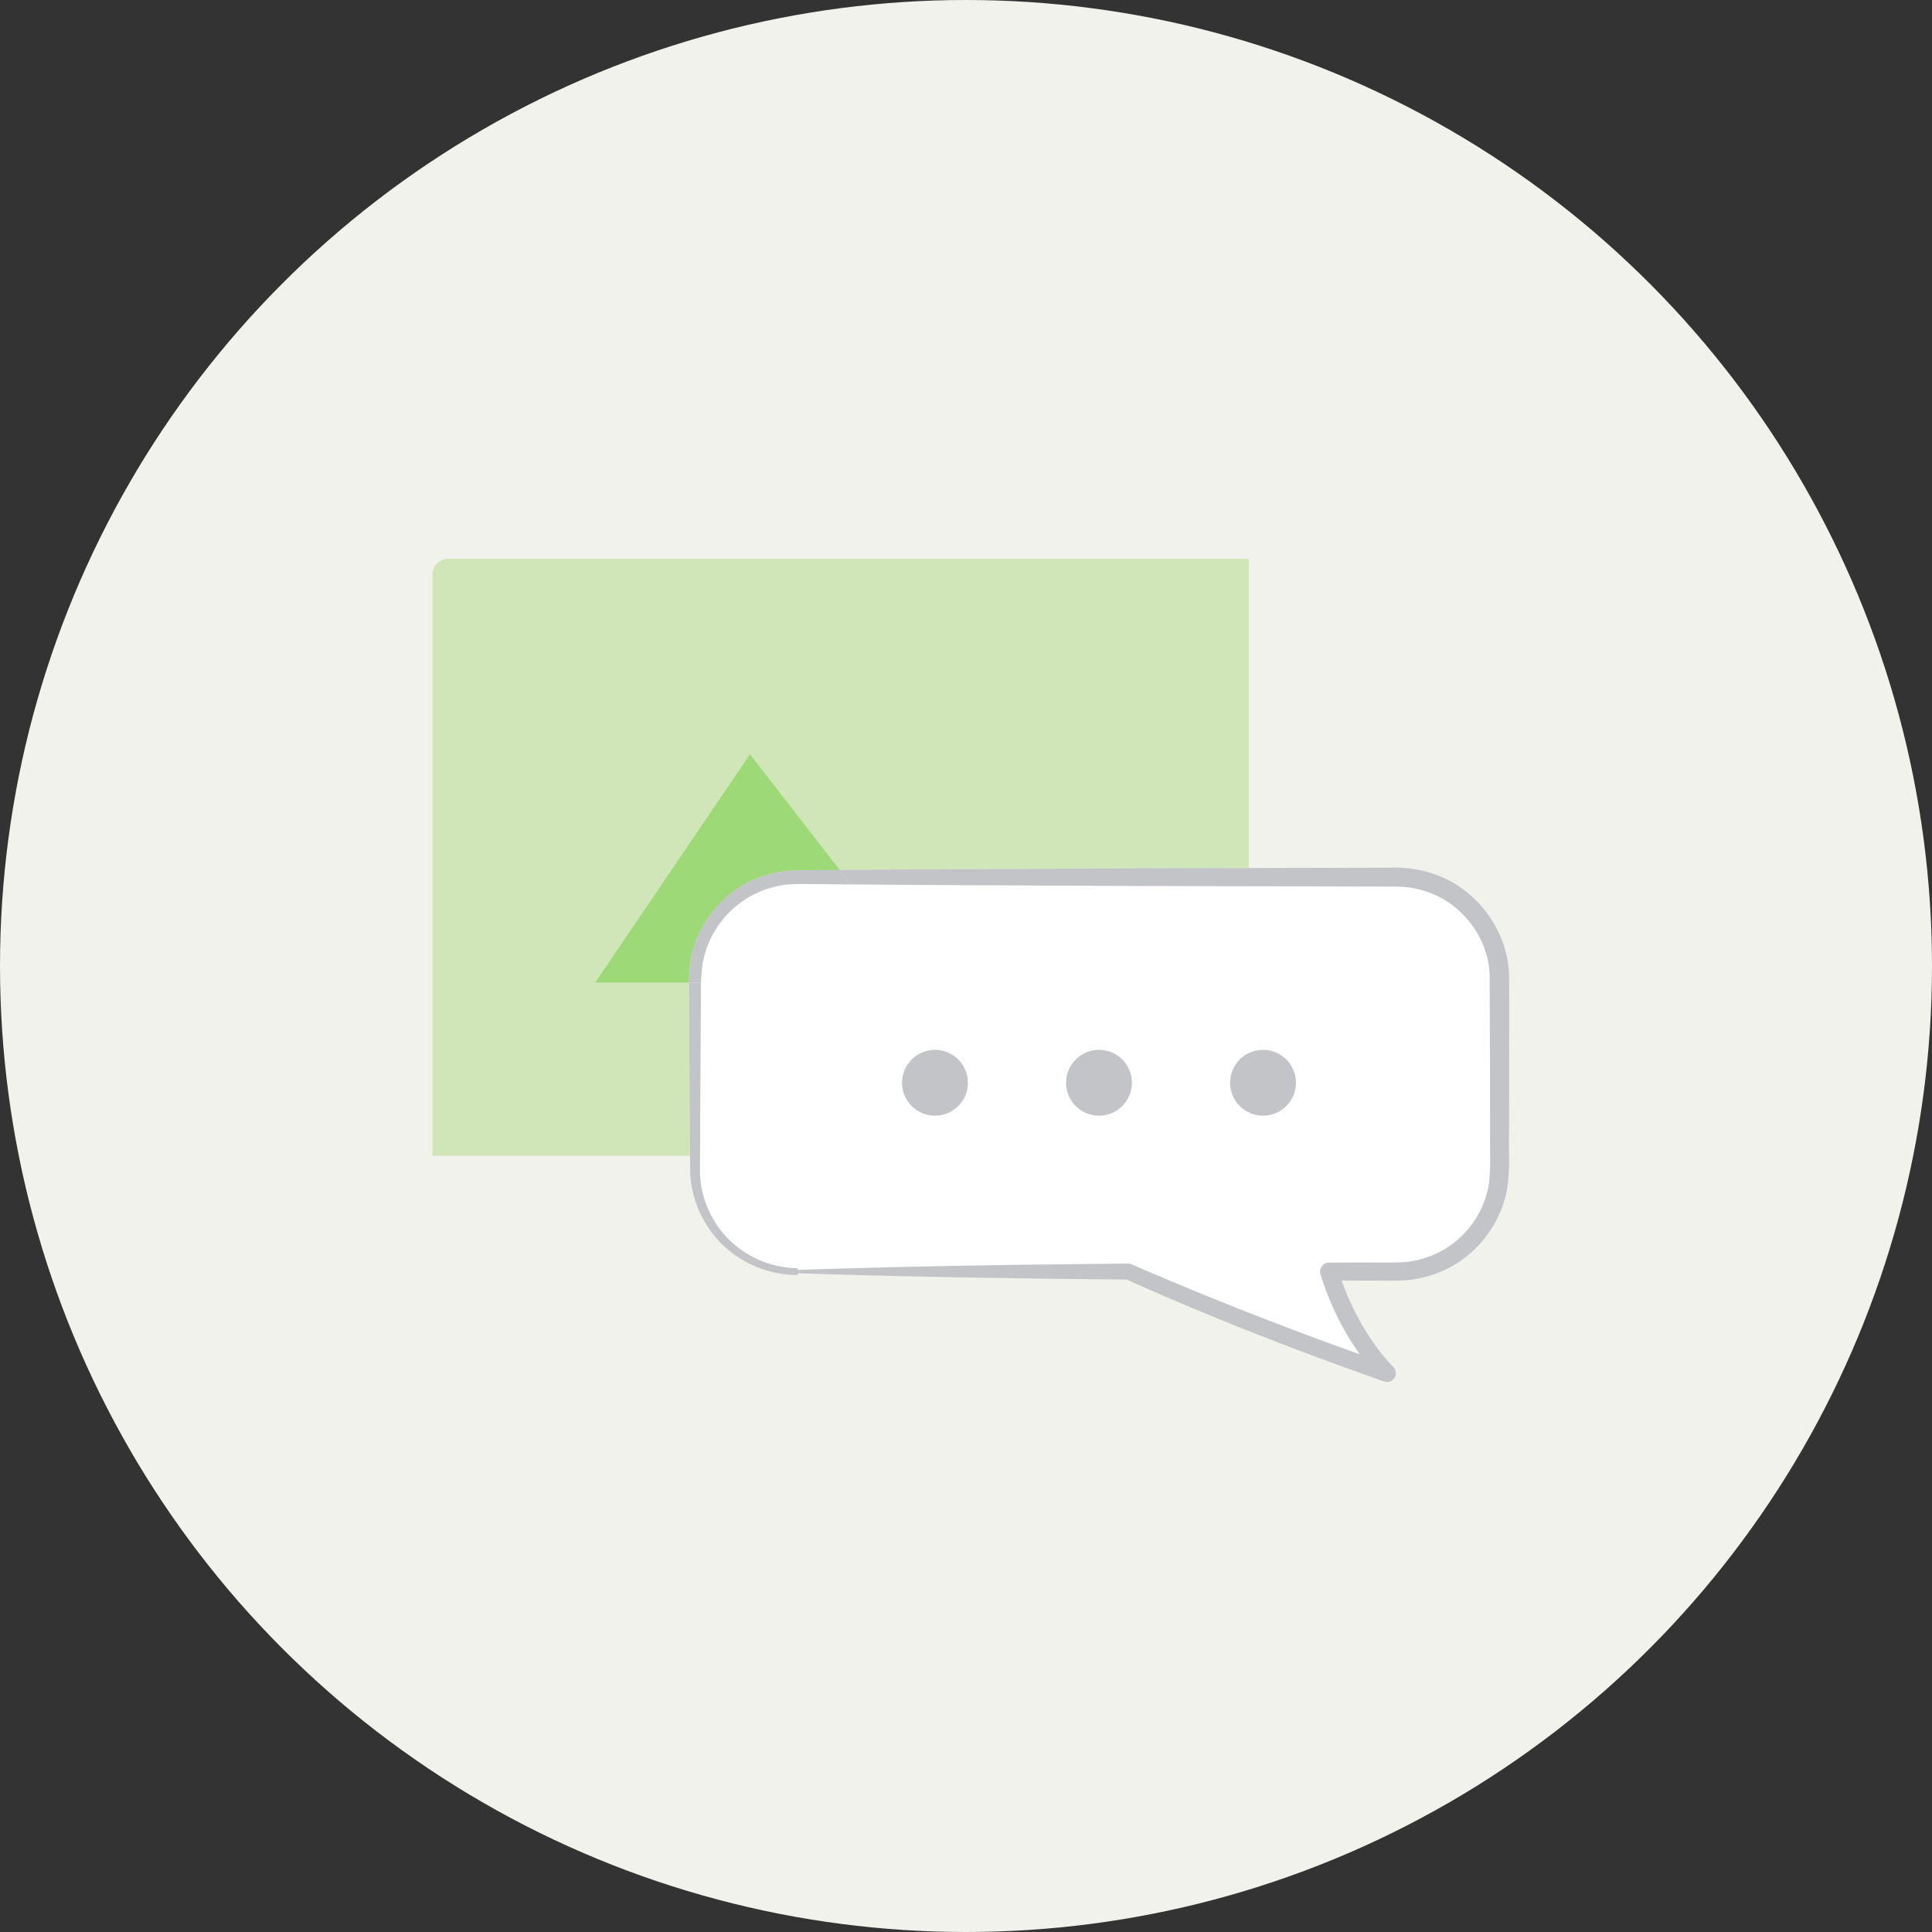 <svg viewBox="0 0 1498.28 1498.28" xmlns="http://www.w3.org/2000/svg"><rect x="0" y="0" width="1498.28" height="1498.28" fill="#333333" stroke="none"/><circle cx="749.14" cy="749.14" fill="#f0f2eb" r="749.14"/><g transform="translate(-1.72 -1.72)"><path d="m544.7 898.05-.05 12.26a74.86 74.86 0 0 0 10.52 37.17c13.05 22.82 38.76 37.51 65.24 37.71v1.32c85.47-2.87 170.94-4.16 256.41-4.9a6 6 0 0 1 2.4.48l.13.06c58.1 25.24 117.26 48.47 177 69.79a204.84 204.84 0 0 1 -11.93-18.77 223.91 223.91 0 0 1 -18.57-43.31 7 7 0 0 1 4.59-8.72 7.55 7.55 0 0 1 2.1-.31l41-.08c6.92 0 13.7.05 19.67-.53a73 73 0 0 0 18-4.5c23.31-8.84 41.12-30.56 45.06-55.12 1.9-11.73.83-26.13 1.09-39.63l-.05-41-.26-81.58c-.58-24.89-15.76-48.39-37.47-60.31a74.72 74.72 0 0 0 -35.81-8.83l-41-.1-72.67-.15v209z" fill="none"/><path d="m536.11 787.56c.29-13.64-1.1-27.11 1.35-41.76a85.08 85.08 0 0 1 74.75-68.68c7.44-.55 14.15-.49 21-.55l81.91-.67 163.82-.78 91.19-.22v-239.79h-620.75a12.31 12.31 0 0 0 -12.31 12.31v450.63h199.8l-.28-28.59z" fill="#d0e6b8"/><path d="m620.4 987.83h256.41c97.05 43.34 200.47 78.78 200.47 78.78s-29.38-28.06-44.79-78.78h52.47a79.7 79.7 0 0 0 79.7-79.7v-146.47a79.7 79.7 0 0 0 -79.7-79.7h-464.56a79.7 79.7 0 0 0 -79.7 79.7v146.47a79.7 79.7 0 0 0 79.7 79.7z" fill="#fff"/></g><circle cx="979.47" cy="839.69" fill="#c3c4c7" r="25.54"/><circle cx="852.28" cy="839.69" fill="#c3c4c7" r="25.54"/><circle cx="725.09" cy="839.69" fill="#c3c4c7" r="25.54"/><path d="m555.84 706.94a84.66 84.66 0 0 1 35.16-24.82 86 86 0 0 1 21.17-5c7.44-.55 14.15-.49 21-.55l19.77-.16-69.61-89.74-120 177h72.67a117.5 117.5 0 0 1 1.46-17.84 85.19 85.19 0 0 1 18.38-38.89z" fill="#9dd977" transform="translate(-1.72 -1.72)"/><path d="m1172.07 840c-.06-27.45.28-54.28-.1-82.24-.84-30.07-19.18-58.41-45.4-72.64a89.58 89.58 0 0 0 -42.89-10.52l-41 .1-72.63.18-91.19.22-163.82.78-62.14.51 8.68 11.19 53.46.44 163.82.78 91.19.22 72.63.18 41 .1a74.72 74.72 0 0 1 35.81 8.83c21.71 11.92 36.9 35.41 37.47 60.31l.26 81.58.05 41c-.26 13.5.8 27.9-1.09 39.63-3.94 24.56-21.75 46.28-45.06 55.12a73 73 0 0 1 -18 4.5c-6 .58-12.74.55-19.67.53l-41 .08a7.55 7.55 0 0 0 -2.1.31 7 7 0 0 0 -4.59 8.72 223.91 223.91 0 0 0 18.57 43.31 204.84 204.84 0 0 0 11.93 18.77c-59.7-21.32-118.85-44.56-177-69.79l-.13-.06a6 6 0 0 0 -2.4-.48c-85.47.74-170.94 2-256.41 4.9v-1.32c-26.48-.2-52.19-14.89-65.24-37.71a74.86 74.86 0 0 1 -10.52-37.17l.05-12.26.12-28.59.48-81.91c.21-8-.07-16.08.12-23.92h-9.33c-.12 8.09.28 16 .11 23.92l.48 81.91.28 28.59.12 12.48a82.13 82.13 0 0 0 12.3 40.42c14.71 24.57 42.84 39.8 71.11 39.44v-1.32c85 2.86 170 4.14 255.05 4.88 65.33 29.47 132.05 55.2 199.6 79.06a6.83 6.83 0 0 0 7.13-11.25l-.18-.18a142.24 142.24 0 0 1 -13.74-16.63 192.82 192.82 0 0 1 -11.83-18.62 208.52 208.52 0 0 1 -14.25-31.56l31.25.06c6.72 0 13.62.15 21.25-.54a87.23 87.23 0 0 0 21.61-5.3c28-10.5 49.39-36.38 54.28-66 2.35-15.3 1.05-28.38 1.43-42.13z" fill="#c3c4c7" transform="translate(-1.72 -1.72)"/><path d="m546.86 747.58a75.42 75.42 0 0 1 16.57-34.2 74.49 74.49 0 0 1 31.18-21.57 75.52 75.52 0 0 1 18.6-4.22c6.18-.42 13.14-.29 20-.22l28.45.23-8.68-11.19-19.77.16c-6.82.06-13.53 0-21 .55a86 86 0 0 0 -21.17 5 84.55 84.55 0 0 0 -53.58 63.67 117.5 117.5 0 0 0 -1.46 17.85h9.42a102.39 102.39 0 0 1 1.44-16.06z" fill="#c3c4c7" transform="translate(-1.72 -1.72)"/></svg>
